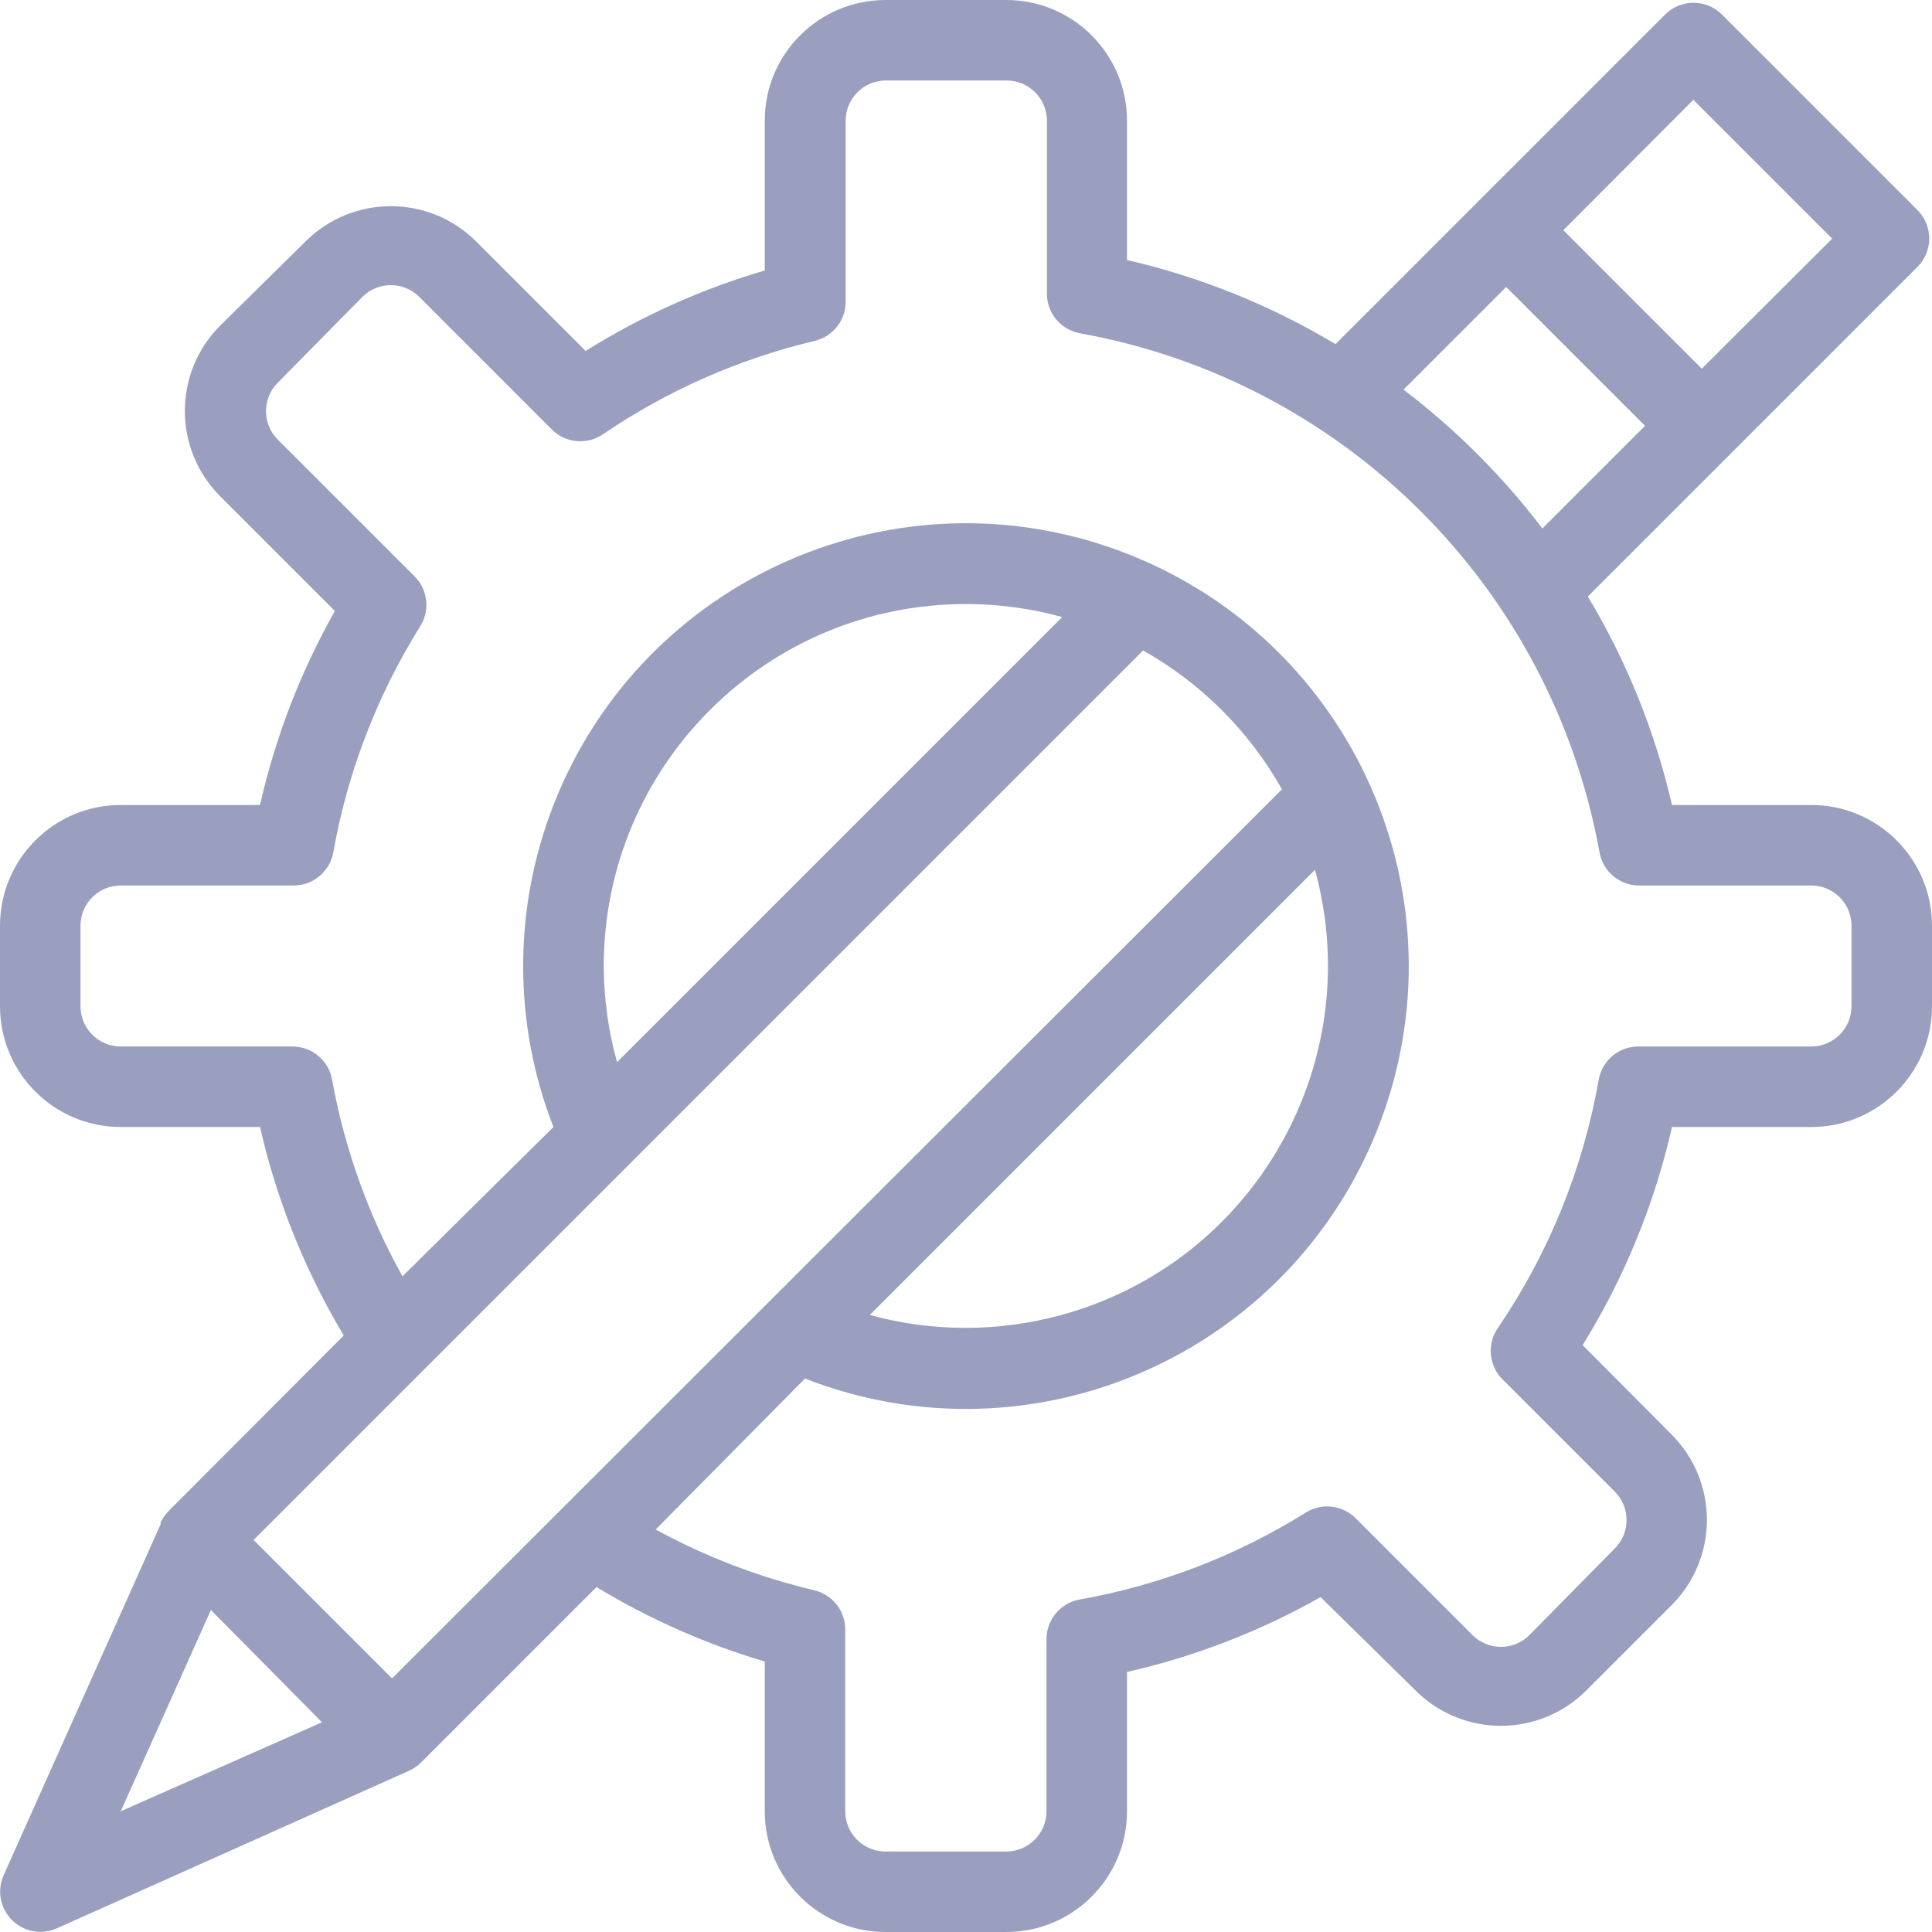 <?xml version="1.0"?>
<svg xmlns="http://www.w3.org/2000/svg" xmlns:xlink="http://www.w3.org/1999/xlink" version="1.1" id="Capa_1" x="0px" y="0px" viewBox="0 0 512 512" style="enable-background:new 0 0 512 512;" xml:space="preserve" width="512px" height="512px" class=""><g><g>
	<g>
		<path d="M480,213.333h-36.907c-4.484-19.474-12.007-38.12-22.293-55.253l87.36-87.36c4.136-4.16,4.136-10.88,0-15.04L456.32,3.84    c-4.16-4.136-10.88-4.136-15.04,0L353.92,91.2c-17.133-10.286-35.779-17.81-55.253-22.293V32c0-17.673-14.327-32-32-32h-32    c-17.673,0-32,14.327-32,32v39.68c-16.725,4.901-32.697,12.08-47.467,21.333L126.187,64c-12.494-12.478-32.733-12.478-45.227,0    L58.347,86.293c-12.478,12.494-12.478,32.733,0,45.227l30.4,30.4c-9.081,16.08-15.765,33.401-19.84,51.413H32    c-17.673,0-32,14.327-32,32v21.333c0,17.673,14.327,32,32,32h36.907c4.444,19.47,11.931,38.117,22.187,55.253l-46.507,46.613    c-0.899,0.929-1.622,2.013-2.133,3.2h0.213L0.96,496.96c-2.393,5.383,0.031,11.687,5.414,14.08c2.759,1.226,5.908,1.226,8.666,0    l93.227-41.707c1.187-0.511,2.271-1.234,3.2-2.133l46.613-46.613c13.955,8.463,28.94,15.095,44.587,19.733V480    c0,17.673,14.327,32,32,32h32c17.673,0,32-14.327,32-32v-36.907c17.976-4.083,35.26-10.767,51.307-19.84L375.147,448    c12.494,12.478,32.733,12.478,45.227,0l22.613-22.613c12.478-12.494,12.478-32.733,0-45.227l-23.573-23.68    c11.037-17.829,19.039-37.365,23.68-57.813H480c17.673,0,32-14.327,32-32v-21.333C512,227.66,497.673,213.333,480,213.333z     M448.747,26.453l36.8,36.8l-34.56,34.453l-36.693-36.693L448.747,26.453z M399.147,76.053l36.8,36.8l-27.2,27.2    c-10.554-13.868-22.932-26.247-36.8-36.8L399.147,76.053z M32,480l23.893-53.333l29.44,29.76L32,480z M103.893,444.8L67.2,408.107    l235.733-235.733c15.401,8.671,28.129,21.399,36.8,36.8L103.893,444.8z M160,256c0.04-53.019,43.054-95.967,96.073-95.927    c8.589,0.007,17.139,1.166,25.42,3.447L163.52,281.493C161.208,273.192,160.024,264.617,160,256z M348.48,230.507    c14.024,51.131-16.057,103.95-67.189,117.973c-16.621,4.559-34.163,4.559-50.785,0L348.48,230.507z M490.667,266.667    c0,5.891-4.776,10.667-10.667,10.667h-45.653c-5.216-0.085-9.728,3.615-10.667,8.747c-4.135,23.627-13.262,46.101-26.773,65.92    c-2.883,4.237-2.345,9.925,1.28,13.547l29.76,29.76c4.136,4.16,4.136,10.88,0,15.04l-22.613,22.933    c-4.148,4.183-10.902,4.21-15.085,0.062c-0.021-0.021-0.041-0.041-0.062-0.062l-30.933-30.933    c-3.519-3.525-9.01-4.145-13.227-1.493c-18.323,11.447-38.674,19.268-59.947,23.04c-5.132,0.938-8.832,5.451-8.747,10.667V480    c0,5.891-4.776,10.667-10.667,10.667h-32c-5.891,0-10.667-4.776-10.667-10.667v-47.893c0.135-5.052-3.294-9.506-8.213-10.667    c-14.663-3.474-28.797-8.891-42.027-16.107l39.573-40c60.37,23.551,128.402-6.297,151.953-66.667    c23.551-60.37-6.296-128.402-66.667-151.953c-60.37-23.551-128.402,6.296-151.953,66.667c-10.698,27.422-10.698,57.864,0,85.287    l-40,39.573C97.613,322,91.306,304.376,88,286.08c-0.938-5.132-5.451-8.832-10.667-8.747H32c-5.891,0-10.667-4.776-10.667-10.667    v-21.333c0-5.891,4.776-10.667,10.667-10.667h45.653c5.216,0.085,9.728-3.615,10.667-8.747    c3.777-21.271,11.598-41.621,23.04-59.947c2.652-4.217,2.032-9.707-1.493-13.227L73.6,116.48c-4.136-4.16-4.136-10.88,0-15.04    L96,78.72c4.148-4.183,10.902-4.21,15.085-0.062c0.021,0.021,0.041,0.041,0.062,0.062l35.093,35.093    c3.622,3.625,9.31,4.163,13.547,1.28c17.037-11.6,36.052-19.987,56.107-24.747c4.919-1.161,8.348-5.614,8.213-10.667V32    c0-5.891,4.776-10.667,10.667-10.667h32c5.891,0,10.667,4.776,10.667,10.667v45.653c-0.085,5.216,3.615,9.728,8.747,10.667    c70.125,12.624,125.029,67.484,137.707,137.6c0.938,5.132,5.451,8.832,10.667,8.747H480c5.891,0,10.667,4.776,10.667,10.667    V266.667z" data-original="#000000" class="active-path" data-old_color="#000000" fill="#9A9FBF"/>
	</g>
</g></g> </svg>
